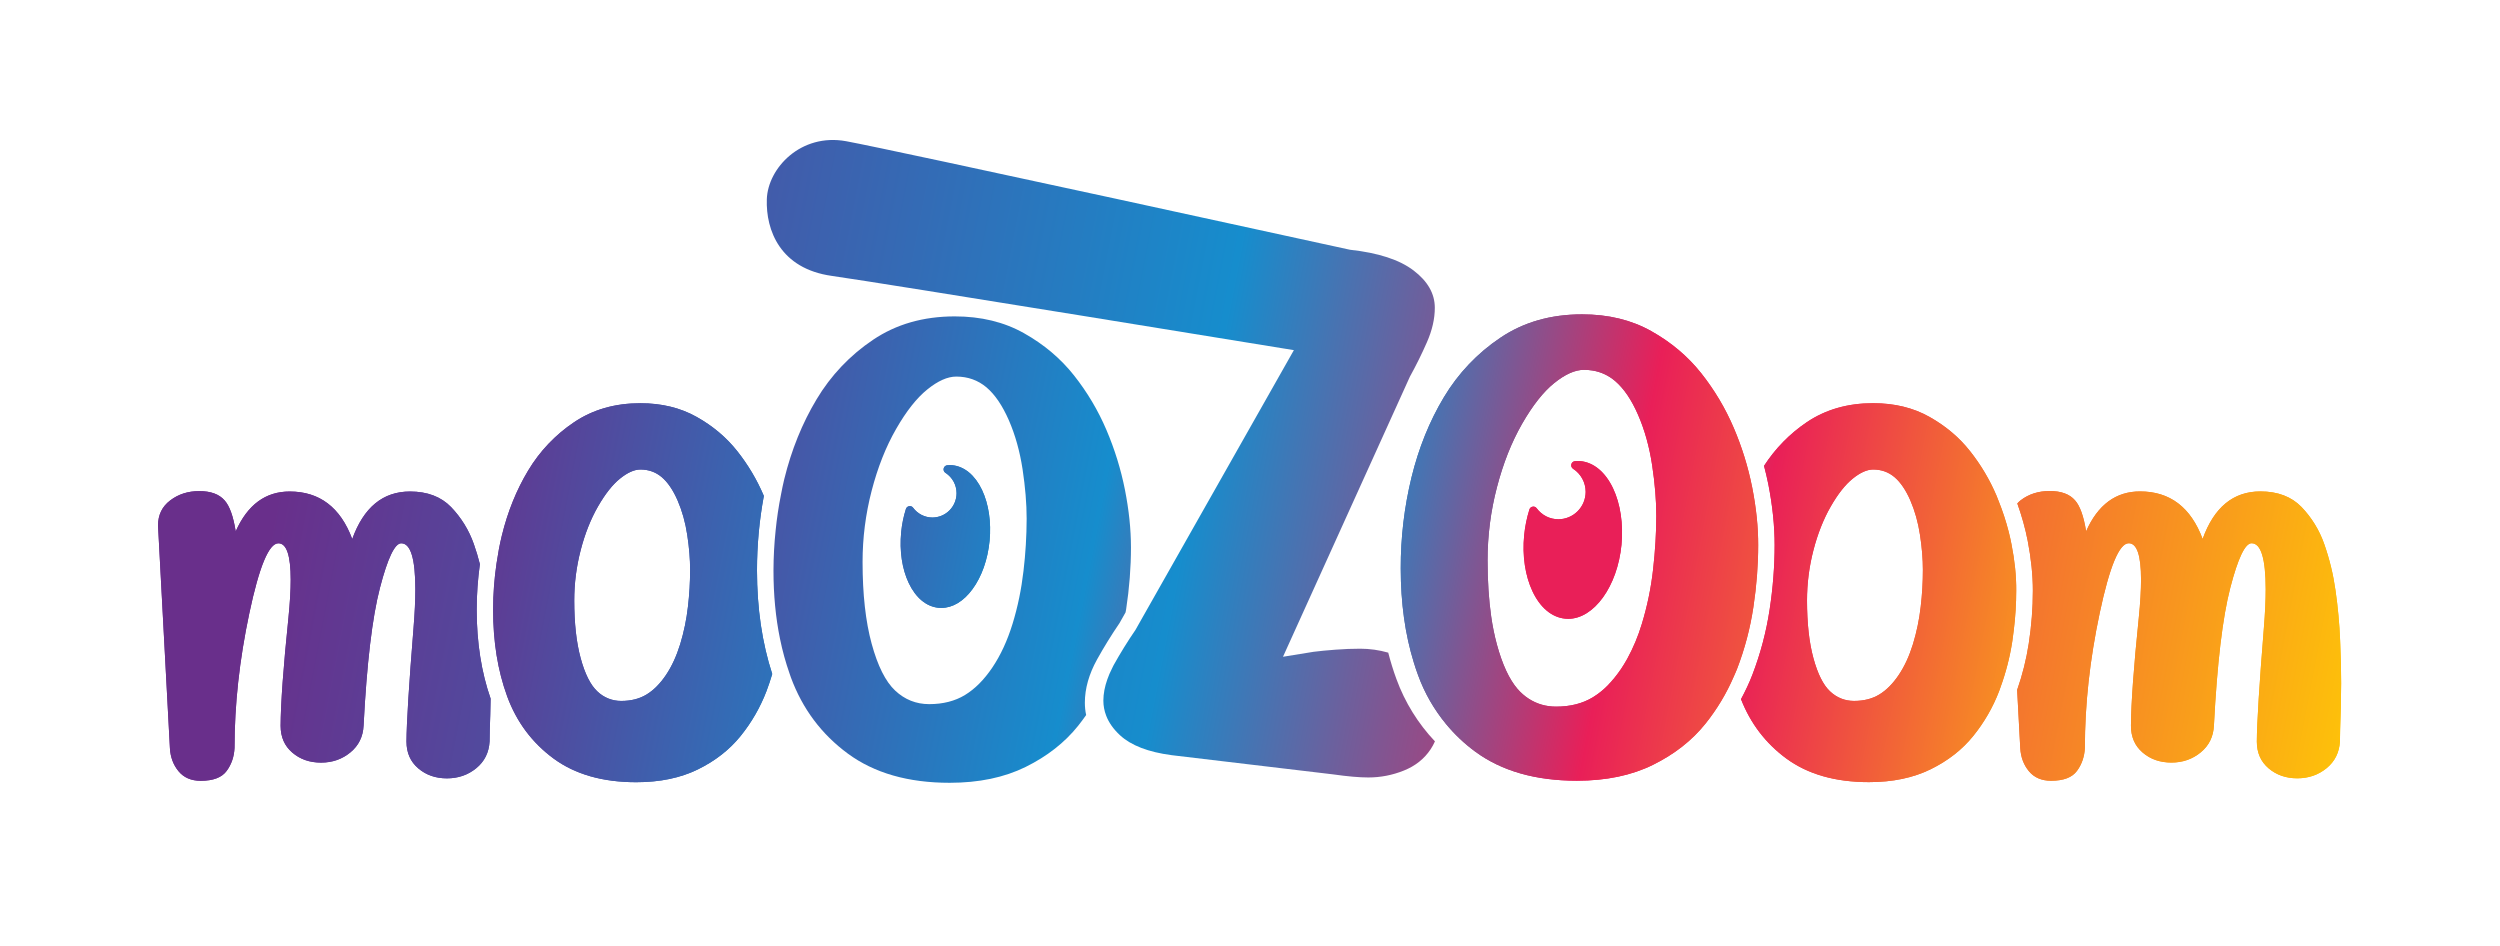 <svg width="214" height="81" viewBox="0 0 214 81" fill="none" xmlns="http://www.w3.org/2000/svg">
<path d="M174.012 50.567C174.012 52.041 173.895 53.566 173.659 55.103C173.45 56.45 173.119 57.775 172.668 59.06L172.935 64.044C172.981 64.817 173.228 65.476 173.676 66.016C174.126 66.558 174.758 66.832 175.572 66.832C176.64 66.832 177.379 66.551 177.794 65.982C178.207 65.416 178.431 64.758 178.466 64.01C178.466 60.316 178.887 56.472 179.733 52.485C180.578 48.496 181.407 46.502 182.221 46.502C182.922 46.502 183.273 47.542 183.273 49.62C183.273 50.507 183.211 51.59 183.082 52.859C182.646 57.097 182.422 60.184 182.41 62.123C182.41 63.079 182.741 63.846 183.411 64.418C184.077 64.991 184.899 65.275 185.876 65.275C186.842 65.275 187.676 64.983 188.384 64.401C189.092 63.817 189.467 63.053 189.512 62.105C189.788 56.771 190.254 52.838 190.916 50.303C191.575 47.768 192.182 46.502 192.735 46.502C193.54 46.502 193.939 47.813 193.943 50.432C193.943 51.378 193.891 52.488 193.787 53.757C193.398 58.605 193.194 61.845 193.184 63.471C193.184 64.428 193.518 65.195 194.192 65.768C194.864 66.339 195.683 66.623 196.644 66.623C197.611 66.623 198.447 66.336 199.154 65.758C199.861 65.181 200.241 64.418 200.299 63.471C200.299 63.159 200.307 62.812 200.317 62.431C200.361 61.335 200.393 60.017 200.403 58.485C200.403 57.339 200.376 56.137 200.317 54.864C200.259 53.417 200.127 51.975 199.92 50.542C199.731 49.188 199.408 47.856 198.953 46.567C198.539 45.382 197.875 44.301 197.007 43.397C196.144 42.511 194.974 42.066 193.491 42.066C191.172 42.066 189.522 43.422 188.546 46.135C187.534 43.422 185.747 42.066 183.187 42.066C181.119 42.066 179.581 43.203 178.571 45.479C178.364 44.185 178.045 43.305 177.622 42.83C177.162 42.298 176.438 42.031 175.45 42.031C174.484 42.031 173.656 42.298 172.962 42.83C172.855 42.912 172.772 43.006 172.683 43.096C173.063 44.154 173.363 45.226 173.574 46.304C173.863 47.802 174.012 49.238 174.012 50.567Z" fill="url(#paint0_linear_637_9)"/>
<path d="M38.614 43.406C37.752 42.517 36.581 42.073 35.098 42.073C32.779 42.073 31.129 43.43 30.152 46.142C29.141 43.43 27.354 42.073 24.793 42.073C22.727 42.073 21.189 43.21 20.177 45.486C19.97 44.193 19.653 43.312 19.228 42.837C18.768 42.306 18.044 42.039 17.057 42.039C16.091 42.039 15.263 42.306 14.569 42.837C13.872 43.367 13.527 44.082 13.527 44.983L14.545 64.047C14.59 64.821 14.838 65.479 15.287 66.021C15.735 66.562 16.367 66.836 17.181 66.836C18.251 66.836 18.99 66.554 19.404 65.987C19.818 65.421 20.042 64.762 20.076 64.013C20.076 60.32 20.497 56.476 21.343 52.488C22.188 48.5 23.017 46.506 23.831 46.506C24.532 46.506 24.883 47.546 24.883 49.624C24.883 50.511 24.821 51.593 24.693 52.862C24.256 57.101 24.031 60.188 24.02 62.126C24.02 63.083 24.352 63.85 25.022 64.422C25.688 64.994 26.509 65.279 27.485 65.279C28.451 65.279 29.287 64.987 29.994 64.404C30.701 63.822 31.078 63.056 31.123 62.109C31.398 56.775 31.864 52.842 32.527 50.307C33.186 47.771 33.794 46.506 34.345 46.506C35.149 46.506 35.55 47.816 35.553 50.435C35.553 51.381 35.502 52.492 35.398 53.761C35.007 58.61 34.805 61.848 34.794 63.476C34.794 64.431 35.129 65.198 35.802 65.771C36.475 66.344 37.292 66.627 38.255 66.627C39.218 66.627 40.057 66.34 40.764 65.761C41.472 65.185 41.851 64.423 41.909 63.476C41.909 63.164 41.916 62.816 41.926 62.435C41.957 61.668 41.982 60.785 41.996 59.802C41.209 57.548 40.805 54.989 40.805 52.19C40.805 50.869 40.902 49.569 41.078 48.291C40.933 47.713 40.761 47.141 40.563 46.579C40.148 45.392 39.483 44.31 38.614 43.406Z" fill="url(#paint1_linear_637_9)"/>
<path d="M64.799 48.833C64.799 46.659 64.999 44.522 65.385 42.452C65.382 42.441 65.379 42.431 65.372 42.42C64.79 41.056 64.029 39.776 63.108 38.616C62.182 37.444 61.023 36.468 59.636 35.689C58.249 34.909 56.641 34.516 54.82 34.516C52.638 34.516 50.744 35.061 49.129 36.15C47.535 37.219 46.197 38.63 45.209 40.281C44.208 41.945 43.459 43.801 42.959 45.84C42.769 46.617 42.624 47.411 42.506 48.212C42.311 49.529 42.212 50.858 42.21 52.19C42.21 54.944 42.61 57.406 43.404 59.577C43.41 59.594 43.413 59.612 43.422 59.629C44.229 61.813 45.55 63.579 47.387 64.932C49.222 66.28 51.583 66.957 54.463 66.957C56.493 66.957 58.256 66.589 59.75 65.855C61.244 65.12 62.459 64.165 63.401 62.996C64.33 61.845 65.074 60.554 65.606 59.171C65.792 58.685 65.955 58.19 66.103 57.694C65.241 55.047 64.799 52.075 64.799 48.833ZM58.887 51.941C58.765 53.025 58.543 54.095 58.225 55.138C57.911 56.157 57.504 57.042 57.004 57.785C56.503 58.526 55.951 59.081 55.347 59.449C54.743 59.816 54.022 60.001 53.187 60.001C52.419 60.009 51.679 59.714 51.127 59.178C50.544 58.63 50.07 57.687 49.705 56.34C49.339 54.999 49.156 53.352 49.156 51.399C49.156 49.943 49.339 48.511 49.705 47.099C50.07 45.687 50.564 44.442 51.182 43.363C51.803 42.281 52.431 41.484 53.074 40.968C53.714 40.451 54.298 40.19 54.819 40.19C55.52 40.19 56.13 40.408 56.644 40.842C57.159 41.279 57.61 41.941 58.001 42.833C58.388 43.728 58.667 44.713 58.829 45.795C58.994 46.877 59.074 47.872 59.074 48.788C59.073 49.841 59.011 50.894 58.887 51.941Z" fill="url(#paint2_linear_637_9)"/>
<path d="M127.337 47.98C127.337 49.756 127.44 51.358 127.647 52.787C127.44 51.354 127.337 49.752 127.337 47.98Z" fill="url(#paint3_linear_637_9)"/>
<path d="M137.613 58.682C138.014 58.276 138.396 57.804 138.762 57.263C138.427 57.773 138.042 58.249 137.613 58.682Z" fill="url(#paint4_linear_637_9)"/>
<path d="M172.182 46.582C172.113 46.223 172.033 45.865 171.942 45.511C171.71 44.606 171.418 43.719 171.068 42.854C171.01 42.708 170.958 42.562 170.896 42.417C170.314 41.053 169.553 39.773 168.632 38.613C167.708 37.439 166.548 36.465 165.161 35.684C163.773 34.904 162.165 34.513 160.344 34.513C158.163 34.513 156.268 35.056 154.653 36.146C153.198 37.13 151.956 38.399 151.002 39.878C151.14 40.408 151.267 40.943 151.374 41.477C151.73 43.297 151.909 45.039 151.909 46.655C151.909 48.454 151.765 50.317 151.479 52.19C151.189 54.091 150.696 55.955 150.008 57.749C149.732 58.471 149.397 59.168 149.031 59.85C149.845 61.928 151.133 63.62 152.903 64.924C154.739 66.273 157.099 66.95 159.981 66.95C162.01 66.95 163.773 66.582 165.268 65.847C166.762 65.113 167.977 64.157 168.918 62.989C169.848 61.837 170.592 60.547 171.123 59.164C171.162 59.06 171.195 58.956 171.234 58.852C171.705 57.567 172.048 56.238 172.255 54.884C172.304 54.562 172.344 54.24 172.382 53.917C172.521 52.779 172.589 51.663 172.589 50.559C172.6 49.322 172.462 47.993 172.182 46.581V46.582ZM164.412 51.94C164.289 53.024 164.067 54.094 163.749 55.137C163.435 56.157 163.028 57.041 162.527 57.784C162.027 58.526 161.475 59.08 160.871 59.449C160.267 59.816 159.546 60 158.711 60C157.92 60 157.234 59.725 156.65 59.178C156.068 58.63 155.595 57.687 155.229 56.34C154.863 54.999 154.681 53.351 154.681 51.399C154.681 49.943 154.863 48.511 155.229 47.099C155.595 45.687 156.089 44.442 156.706 43.363C157.326 42.281 157.955 41.484 158.597 40.968C159.238 40.45 159.822 40.19 160.344 40.19C161.044 40.19 161.655 40.408 162.169 40.842C162.683 41.279 163.135 41.941 163.525 42.833C163.911 43.728 164.191 44.712 164.353 45.794C164.519 46.876 164.598 47.871 164.598 48.787C164.598 49.841 164.536 50.894 164.412 51.94Z" fill="url(#paint5_linear_637_9)"/>
<path d="M149.995 41.758L149.981 41.688C149.633 39.952 149.107 38.258 148.411 36.632C147.695 34.953 146.758 33.379 145.626 31.95C144.487 30.511 143.062 29.307 141.354 28.347C139.646 27.386 137.668 26.908 135.425 26.908C132.741 26.908 130.409 27.576 128.424 28.916C126.462 30.232 124.814 31.968 123.599 34C122.368 36.049 121.447 38.331 120.829 40.843C120.206 43.4 119.895 46.023 119.903 48.656C119.903 51.615 120.276 54.299 121.022 56.709C121.135 57.083 121.26 57.452 121.394 57.812C121.948 59.328 122.756 60.738 123.783 61.98C124.513 62.865 125.35 63.656 126.274 64.335C128.534 65.997 131.436 66.829 134.984 66.829C137.482 66.829 139.653 66.378 141.488 65.473C143.324 64.567 144.825 63.395 145.981 61.953C146.969 60.722 147.786 59.361 148.411 57.909C148.507 57.687 148.611 57.469 148.697 57.243C149.35 55.545 149.817 53.779 150.088 51.979C150.363 50.167 150.501 48.396 150.501 46.658C150.505 45.129 150.336 43.492 149.995 41.757V41.758ZM141.502 48.763C141.326 50.339 141.003 51.896 140.539 53.413C140.227 54.455 139.806 55.46 139.283 56.413C139.117 56.708 138.945 56.993 138.763 57.263C138.424 57.77 138.039 58.245 137.613 58.681C137.234 59.067 136.81 59.404 136.35 59.688C135.469 60.221 134.421 60.488 133.203 60.488C132.34 60.488 131.561 60.262 130.867 59.816C130.503 59.581 130.175 59.295 129.894 58.966C129.186 58.141 128.6 56.875 128.133 55.165C127.923 54.38 127.76 53.584 127.647 52.779C127.441 51.35 127.336 49.748 127.336 47.972C127.334 45.86 127.603 43.757 128.137 41.715C128.272 41.202 128.413 40.703 128.572 40.221C128.886 39.253 129.242 38.349 129.649 37.501C129.852 37.079 130.066 36.669 130.29 36.278C131.192 34.707 132.109 33.54 133.044 32.788C133.979 32.036 134.824 31.658 135.588 31.658C135.843 31.658 136.088 31.678 136.328 31.717C137.037 31.832 137.699 32.14 138.245 32.608C138.993 33.242 139.653 34.207 140.218 35.507C140.501 36.156 140.743 36.843 140.943 37.56C141.143 38.278 141.305 39.031 141.423 39.818C141.481 40.21 141.533 40.599 141.579 40.976C141.669 41.733 141.727 42.461 141.758 43.155C141.771 43.501 141.778 43.844 141.778 44.178C141.778 45.617 141.685 47.146 141.502 48.763Z" fill="url(#paint6_linear_637_9)"/>
<path d="M138.079 41.806C137.42 40.412 136.427 39.583 135.28 39.471C135.126 39.459 134.971 39.46 134.817 39.475C134.744 39.481 134.674 39.511 134.618 39.559C134.562 39.607 134.522 39.671 134.504 39.743C134.486 39.815 134.491 39.891 134.518 39.959C134.545 40.028 134.593 40.087 134.655 40.127C134.985 40.339 135.256 40.631 135.445 40.976C135.633 41.321 135.732 41.708 135.733 42.101C135.732 42.723 135.485 43.32 135.047 43.76C134.609 44.2 134.016 44.448 133.396 44.449C132.661 44.449 131.984 44.106 131.536 43.506C131.498 43.453 131.446 43.411 131.385 43.387C131.325 43.363 131.258 43.357 131.195 43.37C131.13 43.38 131.07 43.408 131.021 43.451C130.972 43.494 130.937 43.55 130.918 43.612C130.693 44.327 130.543 45.063 130.469 45.808C130.297 47.577 130.553 49.286 131.185 50.622C131.843 52.017 132.837 52.846 133.983 52.957C134.069 52.963 134.151 52.97 134.239 52.97C136.437 52.97 138.454 50.202 138.8 46.623C138.962 44.847 138.709 43.141 138.079 41.806Z" fill="#E91F58"/>
<path d="M84.063 41.945C83.462 40.679 82.559 39.926 81.514 39.822C81.372 39.809 81.23 39.81 81.089 39.826C81.016 39.832 80.947 39.861 80.891 39.909C80.835 39.957 80.796 40.022 80.779 40.093C80.741 40.238 80.803 40.395 80.93 40.475C81.528 40.859 81.882 41.515 81.882 42.219C81.882 42.77 81.663 43.299 81.276 43.689C80.888 44.08 80.361 44.299 79.812 44.3C79.492 44.299 79.176 44.223 78.889 44.078C78.603 43.933 78.355 43.723 78.163 43.465C78.125 43.411 78.073 43.37 78.012 43.346C77.951 43.322 77.885 43.316 77.821 43.329C77.757 43.339 77.697 43.367 77.648 43.41C77.6 43.453 77.564 43.509 77.545 43.571C77.342 44.216 77.206 44.881 77.141 45.555C76.986 47.154 77.217 48.701 77.787 49.904C78.388 51.17 79.291 51.922 80.337 52.027C80.416 52.034 80.499 52.037 80.578 52.037C81.541 52.037 82.48 51.475 83.242 50.435C84.033 49.36 84.554 47.889 84.709 46.29C84.861 44.698 84.633 43.152 84.063 41.945Z" fill="url(#paint7_linear_637_9)"/>
<path d="M115.563 21.379C115.563 21.379 76.314 12.796 72.431 12.088C68.55 11.377 65.727 14.395 65.64 17.055C65.55 19.715 66.787 22.995 71.197 23.616C75.606 24.237 110.804 29.98 110.804 29.98L110.814 29.87L97.867 52.734L97.198 53.917C96.523 54.902 95.894 55.918 95.314 56.962C95.262 57.056 95.224 57.145 95.18 57.239C95.026 57.536 94.895 57.843 94.786 58.159C94.569 58.776 94.448 59.383 94.448 59.972C94.448 60.42 94.531 60.85 94.689 61.263C94.917 61.859 95.31 62.414 95.87 62.934C96.818 63.812 98.295 64.38 100.303 64.644L114.117 66.287C115.359 66.464 116.363 66.551 117.13 66.551C118.178 66.551 119.193 66.354 120.173 65.958C121.156 65.563 121.919 64.956 122.464 64.134C122.606 63.919 122.726 63.697 122.831 63.461C121.38 61.929 120.258 60.113 119.534 58.128C119.266 57.399 119.033 56.646 118.833 55.866C118.055 55.644 117.249 55.53 116.44 55.529C115.739 55.529 115.031 55.557 114.31 55.613C113.589 55.668 112.968 55.727 112.444 55.794L109.824 56.219L120.691 32.235C121.221 31.276 121.707 30.294 122.147 29.29C122.595 28.271 122.82 27.288 122.82 26.346C122.82 25.138 122.213 24.074 121.005 23.155C119.8 22.235 117.985 21.643 115.563 21.379Z" fill="url(#paint8_linear_637_9)"/>
<path d="M174.012 50.567C174.012 52.041 173.895 53.566 173.659 55.103C173.45 56.45 173.119 57.775 172.668 59.06L172.935 64.044C172.981 64.817 173.228 65.476 173.676 66.016C174.126 66.558 174.758 66.832 175.572 66.832C176.64 66.832 177.379 66.551 177.794 65.982C178.207 65.416 178.431 64.758 178.466 64.01C178.466 60.316 178.887 56.472 179.733 52.485C180.578 48.496 181.407 46.502 182.221 46.502C182.922 46.502 183.273 47.542 183.273 49.62C183.273 50.507 183.211 51.59 183.082 52.859C182.646 57.097 182.422 60.184 182.41 62.123C182.41 63.079 182.741 63.846 183.411 64.418C184.077 64.991 184.899 65.275 185.876 65.275C186.842 65.275 187.676 64.983 188.384 64.401C189.092 63.817 189.467 63.053 189.512 62.105C189.788 56.771 190.254 52.838 190.916 50.303C191.575 47.768 192.182 46.502 192.735 46.502C193.54 46.502 193.939 47.813 193.943 50.432C193.943 51.378 193.891 52.488 193.787 53.757C193.398 58.605 193.194 61.845 193.184 63.471C193.184 64.428 193.518 65.195 194.192 65.768C194.864 66.339 195.683 66.623 196.644 66.623C197.611 66.623 198.447 66.336 199.154 65.758C199.861 65.181 200.241 64.418 200.299 63.471C200.299 63.159 200.307 62.812 200.317 62.431C200.361 61.335 200.393 60.017 200.403 58.485C200.403 57.339 200.376 56.137 200.317 54.864C200.259 53.417 200.127 51.975 199.92 50.542C199.731 49.188 199.408 47.856 198.953 46.567C198.539 45.382 197.875 44.301 197.007 43.397C196.144 42.511 194.974 42.066 193.491 42.066C191.172 42.066 189.522 43.422 188.546 46.135C187.534 43.422 185.747 42.066 183.187 42.066C181.119 42.066 179.581 43.203 178.571 45.479C178.364 44.185 178.045 43.305 177.622 42.83C177.162 42.298 176.438 42.031 175.45 42.031C174.484 42.031 173.656 42.298 172.962 42.83C172.855 42.912 172.772 43.006 172.683 43.096C173.063 44.154 173.363 45.226 173.574 46.304C173.863 47.802 174.012 49.238 174.012 50.567Z" fill="url(#paint9_linear_637_9)"/>
<path d="M38.614 43.406C37.752 42.517 36.581 42.073 35.098 42.073C32.779 42.073 31.129 43.43 30.152 46.142C29.141 43.43 27.354 42.073 24.793 42.073C22.727 42.073 21.189 43.21 20.177 45.486C19.97 44.193 19.653 43.312 19.228 42.837C18.768 42.306 18.044 42.039 17.057 42.039C16.091 42.039 15.263 42.306 14.569 42.837C13.872 43.367 13.527 44.082 13.527 44.983L14.545 64.047C14.59 64.821 14.838 65.479 15.287 66.021C15.735 66.562 16.367 66.836 17.181 66.836C18.251 66.836 18.99 66.554 19.404 65.987C19.818 65.421 20.042 64.762 20.076 64.013C20.076 60.32 20.497 56.476 21.343 52.488C22.188 48.5 23.017 46.506 23.831 46.506C24.532 46.506 24.883 47.546 24.883 49.624C24.883 50.511 24.821 51.593 24.693 52.862C24.256 57.101 24.031 60.188 24.02 62.126C24.02 63.083 24.352 63.85 25.022 64.422C25.688 64.994 26.509 65.279 27.485 65.279C28.451 65.279 29.287 64.987 29.994 64.404C30.701 63.822 31.078 63.056 31.123 62.109C31.398 56.775 31.864 52.842 32.527 50.307C33.186 47.771 33.794 46.506 34.345 46.506C35.149 46.506 35.55 47.816 35.553 50.435C35.553 51.381 35.502 52.492 35.398 53.761C35.007 58.61 34.805 61.848 34.794 63.476C34.794 64.431 35.129 65.198 35.802 65.771C36.475 66.344 37.292 66.627 38.255 66.627C39.218 66.627 40.057 66.34 40.764 65.761C41.472 65.185 41.851 64.423 41.909 63.476C41.909 63.164 41.916 62.816 41.926 62.435C41.957 61.668 41.982 60.785 41.996 59.802C41.209 57.548 40.805 54.989 40.805 52.19C40.805 50.869 40.902 49.569 41.078 48.291C40.933 47.713 40.761 47.141 40.563 46.579C40.148 45.392 39.483 44.31 38.614 43.406Z" fill="url(#paint10_linear_637_9)"/>
<path d="M64.799 48.833C64.799 46.659 64.999 44.522 65.385 42.452C65.382 42.441 65.379 42.431 65.372 42.42C64.79 41.056 64.029 39.776 63.108 38.616C62.182 37.444 61.023 36.468 59.636 35.689C58.249 34.909 56.641 34.516 54.82 34.516C52.638 34.516 50.744 35.061 49.129 36.15C47.535 37.219 46.197 38.63 45.209 40.281C44.208 41.945 43.459 43.801 42.959 45.84C42.769 46.617 42.624 47.411 42.506 48.212C42.311 49.529 42.212 50.858 42.21 52.19C42.21 54.944 42.61 57.406 43.404 59.577C43.41 59.594 43.413 59.612 43.422 59.629C44.229 61.813 45.55 63.579 47.387 64.932C49.222 66.28 51.583 66.957 54.463 66.957C56.493 66.957 58.256 66.589 59.75 65.855C61.244 65.12 62.459 64.165 63.401 62.996C64.33 61.845 65.074 60.554 65.606 59.171C65.792 58.685 65.955 58.19 66.103 57.694C65.241 55.047 64.799 52.075 64.799 48.833ZM58.887 51.941C58.765 53.025 58.543 54.095 58.225 55.138C57.911 56.157 57.504 57.042 57.004 57.785C56.503 58.526 55.951 59.081 55.347 59.449C54.743 59.816 54.022 60.001 53.187 60.001C52.419 60.009 51.679 59.714 51.127 59.178C50.544 58.63 50.07 57.687 49.705 56.34C49.339 54.999 49.156 53.352 49.156 51.399C49.156 49.943 49.339 48.511 49.705 47.099C50.07 45.687 50.564 44.442 51.182 43.363C51.803 42.281 52.431 41.484 53.074 40.968C53.714 40.451 54.298 40.19 54.819 40.19C55.52 40.19 56.13 40.408 56.644 40.842C57.159 41.279 57.61 41.941 58.001 42.833C58.388 43.728 58.667 44.713 58.829 45.795C58.994 46.877 59.074 47.872 59.074 48.788C59.073 49.841 59.011 50.894 58.887 51.941Z" fill="url(#paint11_linear_637_9)"/>
<path d="M96.297 41.934C95.948 40.175 95.417 38.457 94.713 36.809C93.998 35.13 93.061 33.555 91.929 32.127C90.79 30.688 89.365 29.484 87.657 28.524C85.948 27.562 83.972 27.083 81.729 27.083C79.043 27.083 76.711 27.752 74.726 29.091C72.764 30.407 71.116 32.144 69.902 34.177C68.67 36.227 67.749 38.509 67.131 41.02C67.024 41.45 66.941 41.891 66.855 42.328C66.65 43.347 66.496 44.376 66.393 45.411C66.275 46.548 66.213 47.69 66.21 48.833C66.21 50.921 66.396 52.87 66.769 54.685C66.979 55.721 67.255 56.709 67.587 57.657C67.625 57.767 67.659 57.882 67.701 57.989C68.694 60.677 70.319 62.851 72.581 64.513C74.841 66.173 77.742 67.007 81.29 67.007C83.788 67.007 85.958 66.556 87.795 65.65C89.63 64.744 91.131 63.573 92.287 62.13C92.529 61.828 92.753 61.52 92.974 61.208C92.9 60.86 92.863 60.506 92.864 60.15C92.864 58.943 93.216 57.698 93.909 56.45C94.5 55.385 95.141 54.348 95.828 53.342L96.348 52.419C96.362 52.333 96.383 52.242 96.397 52.156C96.674 50.345 96.811 48.573 96.811 46.836C96.808 45.306 96.639 43.67 96.297 41.935V41.934ZM87.612 48.868C87.431 50.438 87.121 51.947 86.676 53.394C86.231 54.84 85.655 56.084 84.948 57.135C84.24 58.186 83.456 58.973 82.601 59.493C81.745 60.013 80.723 60.274 79.54 60.274C78.418 60.274 77.449 59.886 76.624 59.112C75.8 58.339 75.13 57 74.612 55.096C74.094 53.195 73.836 50.864 73.836 48.101C73.836 46.041 74.094 44.012 74.612 42.014C75.13 40.017 75.827 38.255 76.704 36.725C77.58 35.195 78.474 34.065 79.382 33.334C80.289 32.602 81.114 32.235 81.855 32.235C82.849 32.235 83.708 32.543 84.44 33.156C85.168 33.774 85.807 34.714 86.359 35.976C86.908 37.238 87.297 38.636 87.532 40.166C87.763 41.695 87.881 43.106 87.881 44.404C87.877 45.895 87.787 47.386 87.612 48.867V48.868Z" fill="url(#paint12_linear_637_9)"/>
<path d="M127.337 47.98C127.337 49.756 127.44 51.358 127.647 52.787C127.44 51.354 127.337 49.752 127.337 47.98Z" fill="url(#paint13_linear_637_9)"/>
<path d="M137.613 58.682C138.014 58.276 138.396 57.804 138.762 57.263C138.427 57.773 138.042 58.249 137.613 58.682Z" fill="url(#paint14_linear_637_9)"/>
<path d="M172.182 46.582C172.113 46.223 172.033 45.865 171.942 45.511C171.71 44.606 171.418 43.719 171.068 42.854C171.01 42.708 170.958 42.562 170.896 42.417C170.314 41.053 169.553 39.773 168.632 38.613C167.708 37.439 166.548 36.465 165.161 35.684C163.773 34.904 162.165 34.513 160.344 34.513C158.163 34.513 156.268 35.056 154.653 36.146C153.198 37.13 151.956 38.399 151.002 39.878C151.14 40.408 151.267 40.943 151.374 41.477C151.73 43.297 151.909 45.039 151.909 46.655C151.909 48.454 151.765 50.317 151.479 52.19C151.189 54.091 150.696 55.955 150.008 57.749C149.732 58.471 149.397 59.168 149.031 59.85C149.845 61.928 151.133 63.62 152.903 64.924C154.739 66.273 157.099 66.95 159.981 66.95C162.01 66.95 163.773 66.582 165.268 65.847C166.762 65.113 167.977 64.157 168.918 62.989C169.848 61.837 170.592 60.547 171.123 59.164C171.162 59.06 171.195 58.956 171.234 58.852C171.705 57.567 172.048 56.238 172.255 54.884C172.304 54.562 172.344 54.24 172.382 53.917C172.521 52.779 172.589 51.663 172.589 50.559C172.6 49.322 172.462 47.993 172.182 46.581V46.582ZM164.412 51.94C164.289 53.024 164.067 54.094 163.749 55.137C163.435 56.157 163.028 57.041 162.527 57.784C162.027 58.526 161.475 59.08 160.871 59.449C160.267 59.816 159.546 60 158.711 60C157.92 60 157.234 59.725 156.65 59.178C156.068 58.63 155.595 57.687 155.229 56.34C154.863 54.999 154.681 53.351 154.681 51.399C154.681 49.943 154.863 48.511 155.229 47.099C155.595 45.687 156.089 44.442 156.706 43.363C157.326 42.281 157.955 41.484 158.597 40.968C159.238 40.45 159.822 40.19 160.344 40.19C161.044 40.19 161.655 40.408 162.169 40.842C162.683 41.279 163.135 41.941 163.525 42.833C163.911 43.728 164.191 44.712 164.353 45.794C164.519 46.876 164.598 47.871 164.598 48.787C164.598 49.841 164.536 50.894 164.412 51.94Z" fill="url(#paint15_linear_637_9)"/>
<path d="M149.995 41.758L149.981 41.688C149.633 39.952 149.107 38.258 148.411 36.632C147.695 34.953 146.758 33.379 145.626 31.95C144.487 30.511 143.062 29.307 141.354 28.347C139.646 27.386 137.668 26.908 135.425 26.908C132.741 26.908 130.409 27.576 128.424 28.916C126.462 30.232 124.814 31.968 123.599 34C122.368 36.049 121.447 38.331 120.829 40.843C120.206 43.4 119.895 46.023 119.903 48.656C119.903 51.615 120.276 54.299 121.022 56.709C121.135 57.083 121.26 57.452 121.394 57.812C121.948 59.328 122.756 60.738 123.783 61.98C124.513 62.865 125.35 63.656 126.274 64.335C128.534 65.997 131.436 66.829 134.984 66.829C137.482 66.829 139.653 66.378 141.488 65.473C143.324 64.567 144.825 63.395 145.981 61.953C146.969 60.722 147.786 59.361 148.411 57.909C148.507 57.687 148.611 57.469 148.697 57.243C149.35 55.545 149.817 53.779 150.088 51.979C150.363 50.167 150.501 48.396 150.501 46.658C150.505 45.129 150.336 43.492 149.995 41.757V41.758ZM141.502 48.763C141.326 50.339 141.003 51.896 140.539 53.413C140.227 54.455 139.806 55.46 139.283 56.413C139.117 56.708 138.945 56.993 138.763 57.263C138.424 57.77 138.039 58.245 137.613 58.681C137.234 59.067 136.81 59.404 136.35 59.688C135.469 60.221 134.421 60.488 133.203 60.488C132.34 60.488 131.561 60.262 130.867 59.816C130.503 59.581 130.175 59.295 129.894 58.966C129.186 58.141 128.6 56.875 128.133 55.165C127.923 54.38 127.76 53.584 127.647 52.779C127.441 51.35 127.336 49.748 127.336 47.972C127.334 45.86 127.603 43.757 128.137 41.715C128.272 41.202 128.413 40.703 128.572 40.221C128.886 39.253 129.242 38.349 129.649 37.501C129.852 37.079 130.066 36.669 130.29 36.278C131.192 34.707 132.109 33.54 133.044 32.788C133.979 32.036 134.824 31.658 135.588 31.658C135.843 31.658 136.088 31.678 136.328 31.717C137.037 31.832 137.699 32.14 138.245 32.608C138.993 33.242 139.653 34.207 140.218 35.507C140.501 36.156 140.743 36.843 140.943 37.56C141.143 38.278 141.305 39.031 141.423 39.818C141.481 40.21 141.533 40.599 141.579 40.976C141.669 41.733 141.727 42.461 141.758 43.155C141.771 43.501 141.778 43.844 141.778 44.178C141.778 45.617 141.685 47.146 141.502 48.763Z" fill="url(#paint16_linear_637_9)"/>
<path d="M138.079 41.806C137.42 40.412 136.427 39.583 135.28 39.471C135.126 39.459 134.971 39.46 134.817 39.475C134.744 39.481 134.674 39.511 134.618 39.559C134.562 39.607 134.522 39.671 134.504 39.743C134.486 39.815 134.491 39.891 134.518 39.959C134.545 40.028 134.593 40.087 134.655 40.127C134.985 40.339 135.256 40.631 135.445 40.976C135.633 41.321 135.732 41.708 135.733 42.101C135.732 42.723 135.485 43.32 135.047 43.76C134.609 44.2 134.016 44.448 133.396 44.449C132.661 44.449 131.984 44.106 131.536 43.506C131.498 43.453 131.446 43.411 131.385 43.387C131.325 43.363 131.258 43.357 131.195 43.37C131.13 43.38 131.07 43.408 131.021 43.451C130.972 43.494 130.937 43.55 130.918 43.612C130.693 44.327 130.543 45.063 130.469 45.808C130.297 47.577 130.553 49.286 131.185 50.622C131.843 52.017 132.837 52.846 133.983 52.957C134.069 52.963 134.151 52.97 134.239 52.97C136.437 52.97 138.454 50.202 138.8 46.623C138.962 44.847 138.709 43.141 138.079 41.806Z" fill="#E91F58"/>
<path d="M84.063 41.945C83.462 40.679 82.559 39.926 81.514 39.822C81.372 39.809 81.23 39.81 81.089 39.826C81.016 39.832 80.947 39.861 80.891 39.909C80.835 39.957 80.796 40.022 80.779 40.093C80.741 40.238 80.803 40.395 80.93 40.475C81.528 40.859 81.882 41.515 81.882 42.219C81.882 42.77 81.663 43.299 81.276 43.689C80.888 44.08 80.361 44.299 79.812 44.3C79.492 44.299 79.176 44.223 78.889 44.078C78.603 43.933 78.355 43.723 78.163 43.465C78.125 43.411 78.073 43.37 78.012 43.346C77.951 43.322 77.885 43.316 77.821 43.329C77.757 43.339 77.697 43.367 77.648 43.41C77.6 43.453 77.564 43.509 77.545 43.571C77.342 44.216 77.206 44.881 77.141 45.555C76.986 47.154 77.217 48.701 77.787 49.904C78.388 51.17 79.291 51.922 80.337 52.027C80.416 52.034 80.499 52.037 80.578 52.037C81.541 52.037 82.48 51.475 83.242 50.435C84.033 49.36 84.554 47.889 84.709 46.29C84.861 44.698 84.633 43.152 84.063 41.945Z" fill="url(#paint17_linear_637_9)"/>
<defs>
<linearGradient id="paint0_linear_637_9" x1="19.892" y1="29.022" x2="204.159" y2="64.577" gradientUnits="userSpaceOnUse">
<stop offset="0.039" stop-color="#692F8B"/>
<stop offset="0.447" stop-color="#168DCD"/>
<stop offset="0.656" stop-color="#E91F58"/>
<stop offset="1" stop-color="#FFCB05"/>
</linearGradient>
<linearGradient id="paint1_linear_637_9" x1="14.154" y1="52.671" x2="198.149" y2="88.172" gradientUnits="userSpaceOnUse">
<stop offset="0.039" stop-color="#692F8B"/>
<stop offset="0.447" stop-color="#168DCD"/>
<stop offset="0.656" stop-color="#E91F58"/>
<stop offset="1" stop-color="#FFCB05"/>
</linearGradient>
<linearGradient id="paint2_linear_637_9" x1="33.175" y1="43.221" x2="137.948" y2="63.436" gradientUnits="userSpaceOnUse">
<stop offset="0.039" stop-color="#692F8B"/>
<stop offset="0.447" stop-color="#168DCD"/>
<stop offset="0.656" stop-color="#E91F58"/>
<stop offset="1" stop-color="#FFCB05"/>
</linearGradient>
<linearGradient id="paint3_linear_637_9" x1="126.982" y1="29.152" x2="133.921" y2="30.357" gradientUnits="userSpaceOnUse">
<stop offset="0.039" stop-color="#692F8B"/>
<stop offset="0.447" stop-color="#168DCD"/>
<stop offset="0.656" stop-color="#E91F58"/>
<stop offset="1" stop-color="#FFCB05"/>
</linearGradient>
<linearGradient id="paint4_linear_637_9" x1="92.689" y1="43.245" x2="164.175" y2="58.406" gradientUnits="userSpaceOnUse">
<stop offset="0.039" stop-color="#692F8B"/>
<stop offset="0.447" stop-color="#168DCD"/>
<stop offset="0.656" stop-color="#E91F58"/>
<stop offset="1" stop-color="#FFCB05"/>
</linearGradient>
<linearGradient id="paint5_linear_637_9" x1="85.618" y1="23.401" x2="187.688" y2="43.095" gradientUnits="userSpaceOnUse">
<stop offset="0.039" stop-color="#692F8B"/>
<stop offset="0.447" stop-color="#168DCD"/>
<stop offset="0.656" stop-color="#E91F58"/>
<stop offset="1" stop-color="#FFCB05"/>
</linearGradient>
<linearGradient id="paint6_linear_637_9" x1="66.548" y1="24.372" x2="179.455" y2="46.157" gradientUnits="userSpaceOnUse">
<stop offset="0.039" stop-color="#692F8B"/>
<stop offset="0.447" stop-color="#168DCD"/>
<stop offset="0.656" stop-color="#E91F58"/>
<stop offset="1" stop-color="#FFCB05"/>
</linearGradient>
<linearGradient id="paint7_linear_637_9" x1="55.847" y1="33.608" x2="133.571" y2="48.605" gradientUnits="userSpaceOnUse">
<stop offset="0.039" stop-color="#692F8B"/>
<stop offset="0.447" stop-color="#168DCD"/>
<stop offset="0.656" stop-color="#E91F58"/>
<stop offset="1" stop-color="#FFCB05"/>
</linearGradient>
<linearGradient id="paint8_linear_637_9" x1="19.318" y1="26.692" x2="204.324" y2="62.389" gradientUnits="userSpaceOnUse">
<stop offset="0.039" stop-color="#692F8B"/>
<stop offset="0.447" stop-color="#168DCD"/>
<stop offset="0.656" stop-color="#E91F58"/>
<stop offset="1" stop-color="#FFCB05"/>
</linearGradient>
<linearGradient id="paint9_linear_637_9" x1="19.892" y1="29.022" x2="204.159" y2="64.577" gradientUnits="userSpaceOnUse">
<stop offset="0.039" stop-color="#692F8B"/>
<stop offset="0.447" stop-color="#168DCD"/>
<stop offset="0.656" stop-color="#E91F58"/>
<stop offset="1" stop-color="#FFCB05"/>
</linearGradient>
<linearGradient id="paint10_linear_637_9" x1="14.154" y1="52.671" x2="198.149" y2="88.172" gradientUnits="userSpaceOnUse">
<stop offset="0.039" stop-color="#692F8B"/>
<stop offset="0.447" stop-color="#168DCD"/>
<stop offset="0.656" stop-color="#E91F58"/>
<stop offset="1" stop-color="#FFCB05"/>
</linearGradient>
<linearGradient id="paint11_linear_637_9" x1="33.175" y1="43.221" x2="137.948" y2="63.436" gradientUnits="userSpaceOnUse">
<stop offset="0.039" stop-color="#692F8B"/>
<stop offset="0.447" stop-color="#168DCD"/>
<stop offset="0.656" stop-color="#E91F58"/>
<stop offset="1" stop-color="#FFCB05"/>
</linearGradient>
<linearGradient id="paint12_linear_637_9" x1="43.534" y1="34.627" x2="156.462" y2="56.414" gradientUnits="userSpaceOnUse">
<stop offset="0.039" stop-color="#692F8B"/>
<stop offset="0.447" stop-color="#168DCD"/>
<stop offset="0.656" stop-color="#E91F58"/>
<stop offset="1" stop-color="#FFCB05"/>
</linearGradient>
<linearGradient id="paint13_linear_637_9" x1="126.982" y1="29.152" x2="133.921" y2="30.357" gradientUnits="userSpaceOnUse">
<stop offset="0.039" stop-color="#692F8B"/>
<stop offset="0.447" stop-color="#168DCD"/>
<stop offset="0.656" stop-color="#E91F58"/>
<stop offset="1" stop-color="#FFCB05"/>
</linearGradient>
<linearGradient id="paint14_linear_637_9" x1="92.689" y1="43.245" x2="164.175" y2="58.406" gradientUnits="userSpaceOnUse">
<stop offset="0.039" stop-color="#692F8B"/>
<stop offset="0.447" stop-color="#168DCD"/>
<stop offset="0.656" stop-color="#E91F58"/>
<stop offset="1" stop-color="#FFCB05"/>
</linearGradient>
<linearGradient id="paint15_linear_637_9" x1="85.618" y1="23.401" x2="187.688" y2="43.095" gradientUnits="userSpaceOnUse">
<stop offset="0.039" stop-color="#692F8B"/>
<stop offset="0.447" stop-color="#168DCD"/>
<stop offset="0.656" stop-color="#E91F58"/>
<stop offset="1" stop-color="#FFCB05"/>
</linearGradient>
<linearGradient id="paint16_linear_637_9" x1="66.548" y1="24.372" x2="179.455" y2="46.157" gradientUnits="userSpaceOnUse">
<stop offset="0.039" stop-color="#692F8B"/>
<stop offset="0.447" stop-color="#168DCD"/>
<stop offset="0.656" stop-color="#E91F58"/>
<stop offset="1" stop-color="#FFCB05"/>
</linearGradient>
<linearGradient id="paint17_linear_637_9" x1="55.847" y1="33.608" x2="133.571" y2="48.605" gradientUnits="userSpaceOnUse">
<stop offset="0.039" stop-color="#692F8B"/>
<stop offset="0.447" stop-color="#168DCD"/>
<stop offset="0.656" stop-color="#E91F58"/>
<stop offset="1" stop-color="#FFCB05"/>
</linearGradient>
</defs>
</svg>
